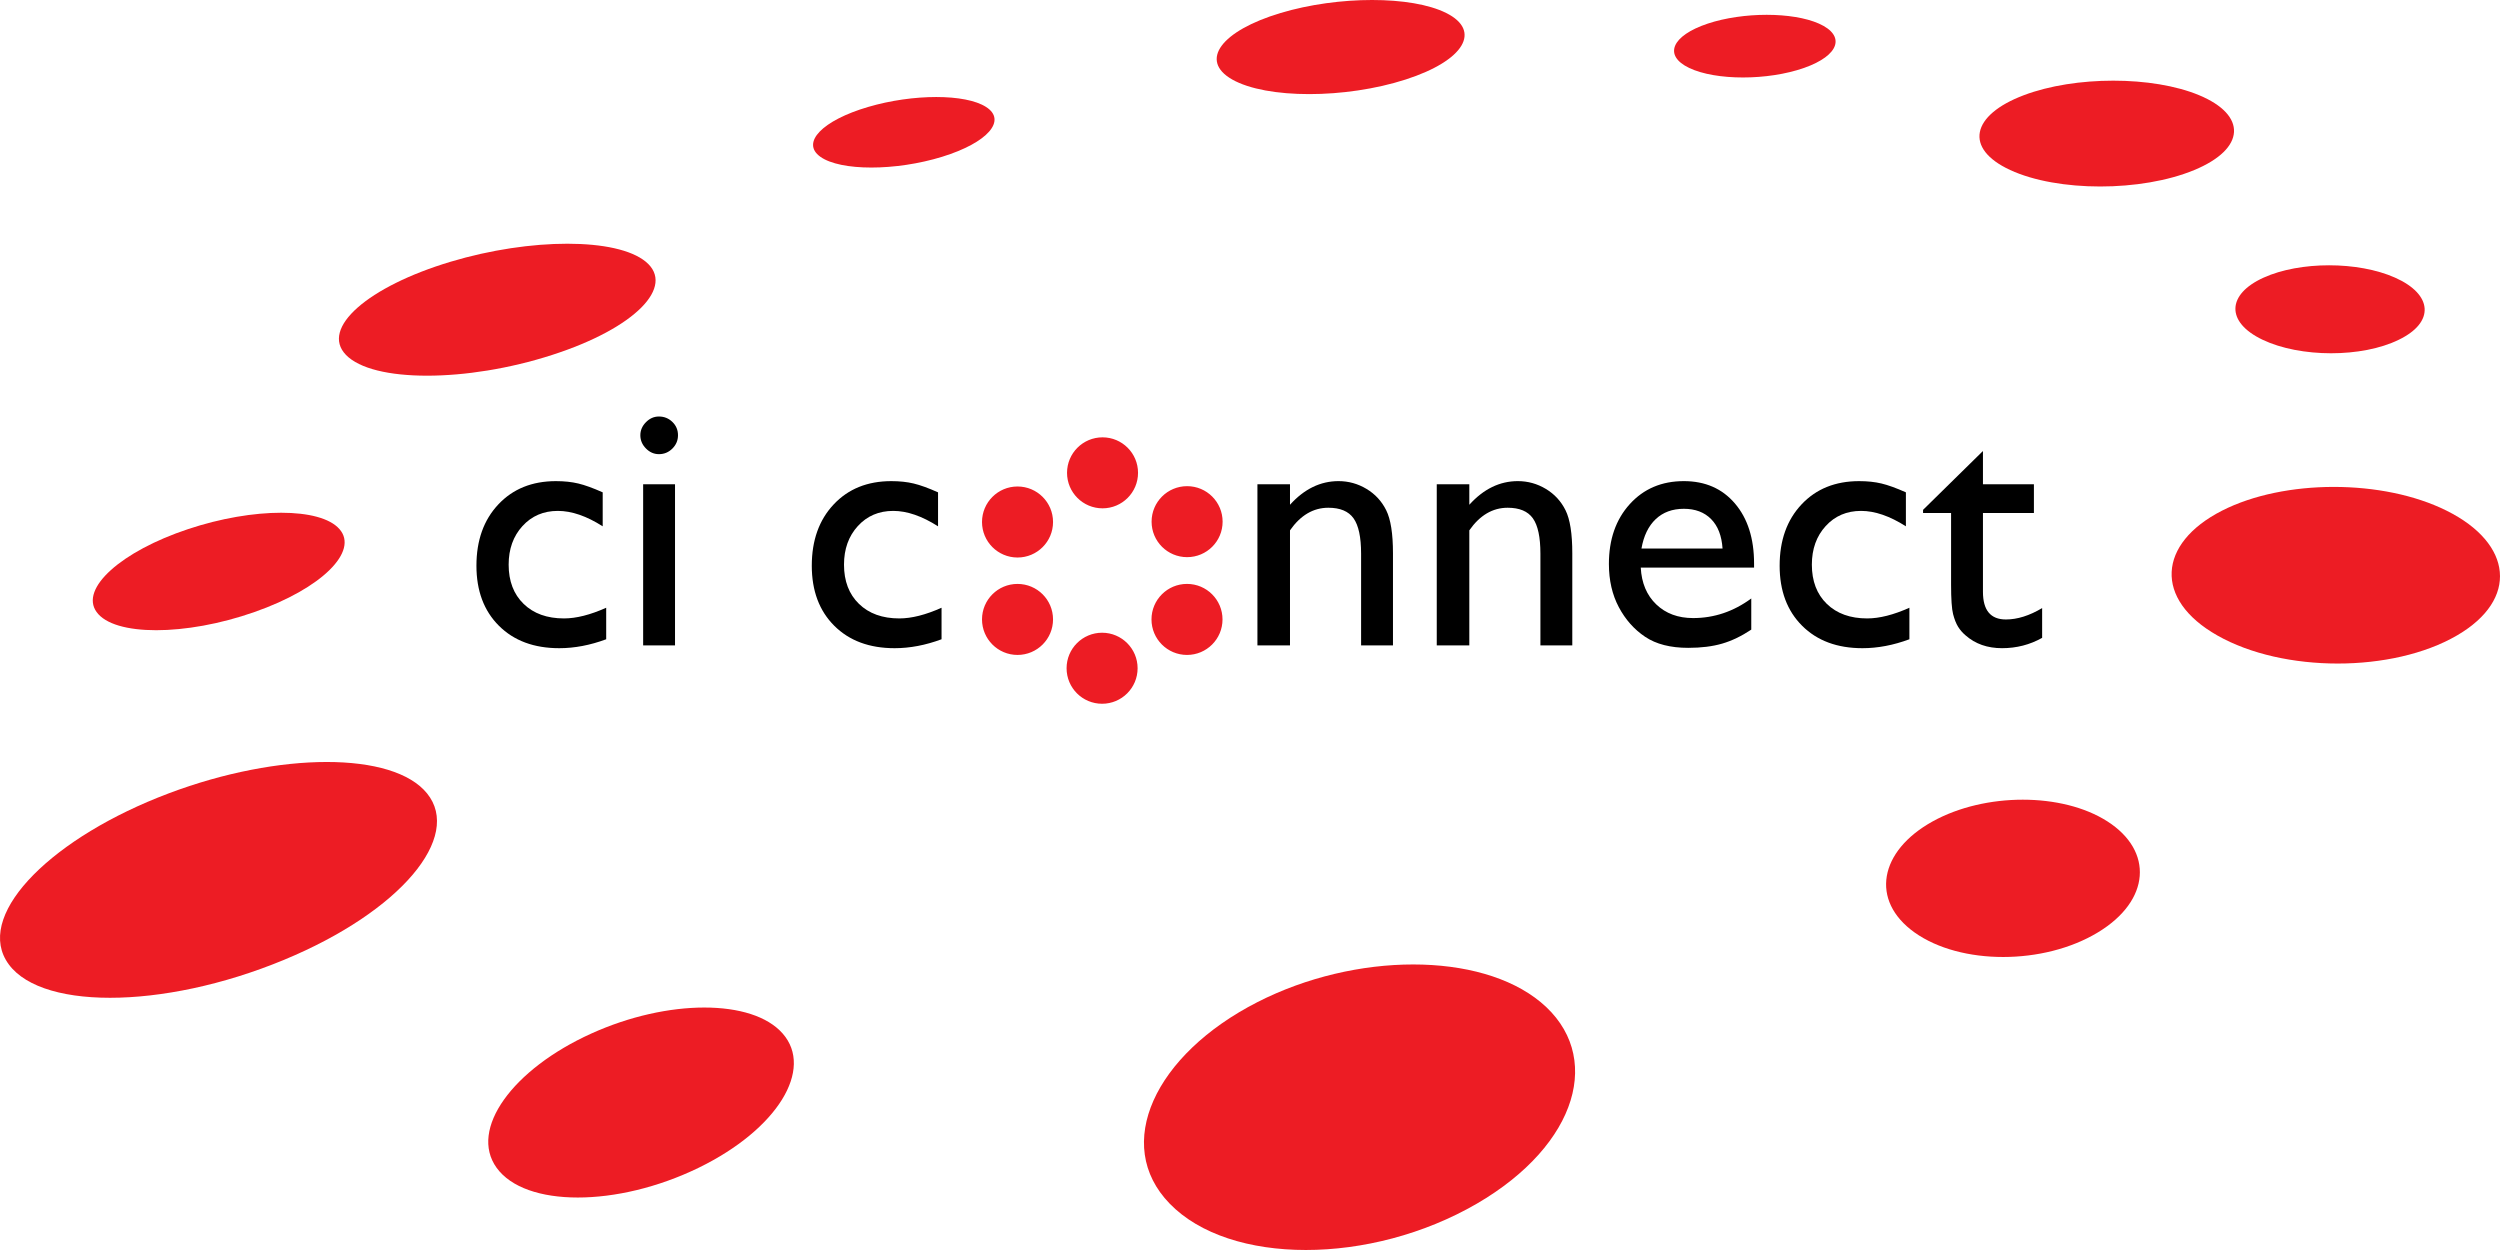 <?xml version="1.0" encoding="utf-8"?>
<!-- Generator: Adobe Illustrator 15.0.0, SVG Export Plug-In . SVG Version: 6.00 Build 0)  -->
<!DOCTYPE svg PUBLIC "-//W3C//DTD SVG 1.1//EN" "http://www.w3.org/Graphics/SVG/1.1/DTD/svg11.dtd">
<svg version="1.1" id="Layer_1" xmlns="http://www.w3.org/2000/svg" xmlns:xlink="http://www.w3.org/1999/xlink" x="0px" y="0px"
	 width="331.2px" height="165.6px" viewBox="0 0 331.2 165.6" enable-background="new 0 0 331.2 165.6" xml:space="preserve">
<g>
	<g>
		<g>
			<circle fill="#ED1C24" stroke="#ED1C24" stroke-width="0.5" stroke-miterlimit="10" cx="157.254" cy="82.061" r="4.455"/>
			<circle fill="#ED1C24" stroke="#ED1C24" stroke-width="0.5" stroke-miterlimit="10" cx="146.064" cy="62.641" r="4.453"/>
			<path fill="#ED1C24" stroke="#ED1C24" stroke-width="0.5" stroke-miterlimit="10" d="M157.269,64.657
				c2.461,0,4.453,1.993,4.453,4.455c0,2.459-1.992,4.45-4.453,4.45s-4.456-1.991-4.456-4.45
				C152.813,66.649,154.808,64.657,157.269,64.657z"/>
			<circle fill="#ED1C24" stroke="#ED1C24" stroke-width="0.5" stroke-miterlimit="10" cx="134.802" cy="69.155" r="4.455"/>
			<path fill="#ED1C24" stroke="#ED1C24" stroke-width="0.5" stroke-miterlimit="10" d="M146.006,92.984
				c-2.461,0-4.455-1.99-4.455-4.455c0-2.457,1.994-4.455,4.455-4.455c2.457,0,4.454,1.998,4.454,4.455
				C150.46,90.994,148.463,92.984,146.006,92.984z"/>
			<path fill="#ED1C24" stroke="#ED1C24" stroke-width="0.5" stroke-miterlimit="10" d="M134.799,86.516
				c-2.458,0-4.452-1.998-4.452-4.457c0-2.463,1.994-4.451,4.452-4.451c2.464,0,4.457,1.988,4.457,4.451
				C139.256,84.518,137.263,86.516,134.799,86.516z"/>
		</g>
		<g>
			<g>
				<path d="M170.898,64.157v2.714c1.887-2.088,4.029-3.132,6.428-3.132c1.33,0,2.566,0.344,3.711,1.032
					c1.145,0.688,2.016,1.632,2.609,2.831c0.596,1.199,0.895,3.097,0.895,5.695v12.203h-4.223V73.344
					c0-2.181-0.332-3.739-0.998-4.675c-0.664-0.936-1.779-1.403-3.34-1.403c-1.996,0-3.689,0.998-5.082,2.993v15.242h-4.314V64.157
					H170.898z"/>
				<path d="M194.655,64.157v2.714c1.887-2.088,4.029-3.132,6.427-3.132c1.33,0,2.567,0.344,3.712,1.032
					c1.145,0.688,2.015,1.632,2.609,2.831c0.596,1.199,0.894,3.097,0.894,5.695v12.203h-4.223V73.344
					c0-2.181-0.332-3.739-0.997-4.675c-0.665-0.936-1.779-1.403-3.341-1.403c-1.995,0-3.688,0.998-5.081,2.993v15.242h-4.314V64.157
					H194.655z"/>
				<path d="M232.379,75.2h-15.011c0.108,2.042,0.793,3.666,2.054,4.872c1.26,1.207,2.888,1.81,4.883,1.81
					c2.784,0,5.352-0.866,7.703-2.598v4.129c-1.3,0.866-2.587,1.484-3.863,1.855c-1.275,0.372-2.772,0.558-4.489,0.558
					c-2.351,0-4.253-0.487-5.707-1.462s-2.618-2.285-3.491-3.933c-0.874-1.647-1.311-3.553-1.311-5.719
					c0-3.248,0.92-5.889,2.761-7.922c1.84-2.034,4.229-3.051,7.168-3.051c2.831,0,5.089,0.99,6.774,2.969
					c1.686,1.98,2.529,4.632,2.529,7.958V75.2z M217.461,72.671h10.742c-0.108-1.686-0.611-2.985-1.509-3.897
					c-0.896-0.912-2.104-1.369-3.619-1.369s-2.757,0.457-3.724,1.369C218.385,69.687,217.755,70.986,217.461,72.671z"/>
				<path d="M252.957,80.513v4.176c-2.119,0.788-4.192,1.183-6.218,1.183c-3.341,0-6.005-0.989-7.992-2.969
					c-1.988-1.98-2.981-4.632-2.981-7.958c0-3.356,0.967-6.063,2.9-8.12c1.933-2.057,4.478-3.085,7.632-3.085
					c1.099,0,2.084,0.104,2.958,0.313c0.874,0.209,1.953,0.6,3.236,1.172v4.5c-2.134-1.361-4.114-2.042-5.938-2.042
					c-1.902,0-3.465,0.669-4.687,2.007s-1.833,3.043-1.833,5.115c0,2.181,0.661,3.914,1.983,5.197
					c1.323,1.284,3.105,1.926,5.348,1.926C248.989,81.928,250.854,81.457,252.957,80.513z"/>
				<path d="M254.767,67.544l7.935-7.795v4.408h6.751v3.805h-6.751v10.446c0,2.439,1.013,3.659,3.039,3.659
					c1.516,0,3.116-0.502,4.802-1.508v3.943c-1.624,0.913-3.395,1.369-5.312,1.369c-1.934,0-3.542-0.564-4.825-1.693
					c-0.402-0.34-0.735-0.723-0.998-1.148s-0.483-0.982-0.661-1.67c-0.178-0.688-0.267-1.999-0.267-3.933v-9.465h-3.712V67.544z"/>
			</g>
			<g>
				<path d="M80.309,80.513v4.176c-2.119,0.788-4.191,1.183-6.217,1.183c-3.341,0-6.005-0.989-7.993-2.969s-2.981-4.632-2.981-7.958
					c0-3.356,0.966-6.063,2.9-8.12c1.933-2.057,4.478-3.085,7.633-3.085c1.098,0,2.084,0.104,2.958,0.313
					c0.874,0.209,1.952,0.6,3.236,1.172v4.5c-2.134-1.361-4.114-2.042-5.939-2.042c-1.902,0-3.465,0.669-4.687,2.007
					c-1.222,1.338-1.833,3.043-1.833,5.115c0,2.181,0.662,3.914,1.984,5.197c1.322,1.284,3.104,1.926,5.348,1.926
					C76.341,81.928,78.205,81.457,80.309,80.513z"/>
				<path d="M87.292,55.179c0.696,0,1.292,0.24,1.787,0.719c0.495,0.48,0.742,1.067,0.742,1.763c0,0.681-0.248,1.269-0.742,1.763
					c-0.495,0.495-1.09,0.743-1.787,0.743c-0.649,0-1.222-0.251-1.717-0.754s-0.742-1.086-0.742-1.752
					c0-0.649,0.247-1.226,0.742-1.728S86.642,55.179,87.292,55.179z M85.204,64.157h4.223v21.344h-4.223V64.157z"/>
				<path d="M124.736,80.513v4.176c-2.119,0.788-4.191,1.183-6.217,1.183c-3.341,0-6.005-0.989-7.993-2.969
					s-2.981-4.632-2.981-7.958c0-3.356,0.966-6.063,2.9-8.12c1.933-2.057,4.478-3.085,7.633-3.085c1.098,0,2.084,0.104,2.958,0.313
					c0.874,0.209,1.952,0.6,3.236,1.172v4.5c-2.134-1.361-4.114-2.042-5.939-2.042c-1.902,0-3.465,0.669-4.687,2.007
					c-1.222,1.338-1.833,3.043-1.833,5.115c0,2.181,0.662,3.914,1.984,5.197c1.322,1.284,3.104,1.926,5.348,1.926
					C120.769,81.928,122.632,81.457,124.736,80.513z"/>
			</g>
		</g>
	</g>
	<g>
		<path fill="#ED1C24" d="M277.934,123.522c-7.172,4.345-18.197,4.345-24.289,0.014c-5.924-4.227-4.695-10.806,2.412-14.727
			c6.932-3.822,17.146-3.821,23.117,0C285.316,112.73,284.9,119.311,277.934,123.522z"/>
		<path fill="#ED1C24" d="M92.551,154.708c-10.798,5.253-22.968,5.253-26.761-0.001c-3.674-5.102,2.117-13.066,12.551-17.785
			c10.136-4.591,21.322-4.591,25.346-0.002C107.833,141.641,103.026,149.604,92.551,154.708z"/>
		<path fill="#ED1C24" d="M195.66,159.456c-14.094,8.191-32.755,8.19-40.7,0c-7.581-7.809-1.997-19.735,11.621-26.694
			c13.037-6.653,29.488-6.653,37.525-0.001C212.496,139.72,209.113,151.632,195.66,159.456z"/>
		<path fill="#ED1C24" d="M291.34,12.613c6.334,2.637,6.197,7.069-0.629,9.908c-7.021,2.914-18.109,2.915-24.408,0
			c-6.129-2.839-5.17-7.271,1.811-9.908C274.912,10.044,285.176,10.044,291.34,12.613z"/>
		<path fill="#ED1C24" d="M324.146,67.664c8.719,4.341,9.57,11.745,1.35,16.522c-8.529,4.96-23.008,4.96-31.742,0
			c-8.436-4.777-7.91-12.181,0.617-16.532C302.617,63.456,315.725,63.456,324.146,67.664z"/>
		<path fill="#ED1C24" d="M317.291,36.779c4.994,2.215,5.301,5.905,0.506,8.228c-4.887,2.401-13.061,2.383-18.055,0
			c-4.891-2.332-4.744-6.021,0.146-8.228C304.684,34.602,312.4,34.602,317.291,36.779z"/>
		<path fill="#ED1C24" d="M115.018,14.166c5.954-1.75,12.878-1.75,15.61,0c2.785,1.777,0.25,4.732-5.811,6.604
			c-6.171,1.903-13.464,1.903-16.135,0C106.062,18.898,108.964,15.943,115.018,14.166z"/>
		<path fill="#ED1C24" d="M226.242,3.128c4.684-1.552,11.227-1.552,14.732,0c3.566,1.59,2.736,4.218-1.984,5.875
			c-4.807,1.682-11.672,1.682-15.203,0C220.32,7.347,221.475,4.718,226.242,3.128z"/>
		<path fill="#ED1C24" d="M169.656,1.721c7.65-2.295,17.352-2.295,21.936,0c4.703,2.348,2.432,6.297-5.367,8.811
			c-8.002,2.579-18.428,2.579-22.981,0C158.812,8.011,161.812,4.068,169.656,1.721z"/>
		<path fill="#ED1C24" d="M0.771,127.161c-3.694-6.413,6.289-16.289,21.57-22.053c14.691-5.541,29.732-5.552,34.234,0
			c4.684,5.765-3.471,15.64-18.95,22.053C21.468,133.863,4.611,133.863,0.771,127.161z"/>
		<path fill="#ED1C24" d="M45.835,47.02c-3.442-3.545,2.944-9.071,13.863-12.346c10.617-3.185,22.013-3.176,25.856,0
			c3.959,3.275-1.405,8.8-12.4,12.346C61.814,50.688,49.385,50.688,45.835,47.02z"/>
		<path fill="#ED1C24" d="M12.798,81.08c-2.263-3.118,3.287-8.053,12.128-10.987c8.652-2.885,17.524-2.886,20.044,0
			c2.591,2.933-2.346,7.869-11.253,10.987C24.581,84.295,15.1,84.295,12.798,81.08z"/>
	</g>
</g>
</svg>
